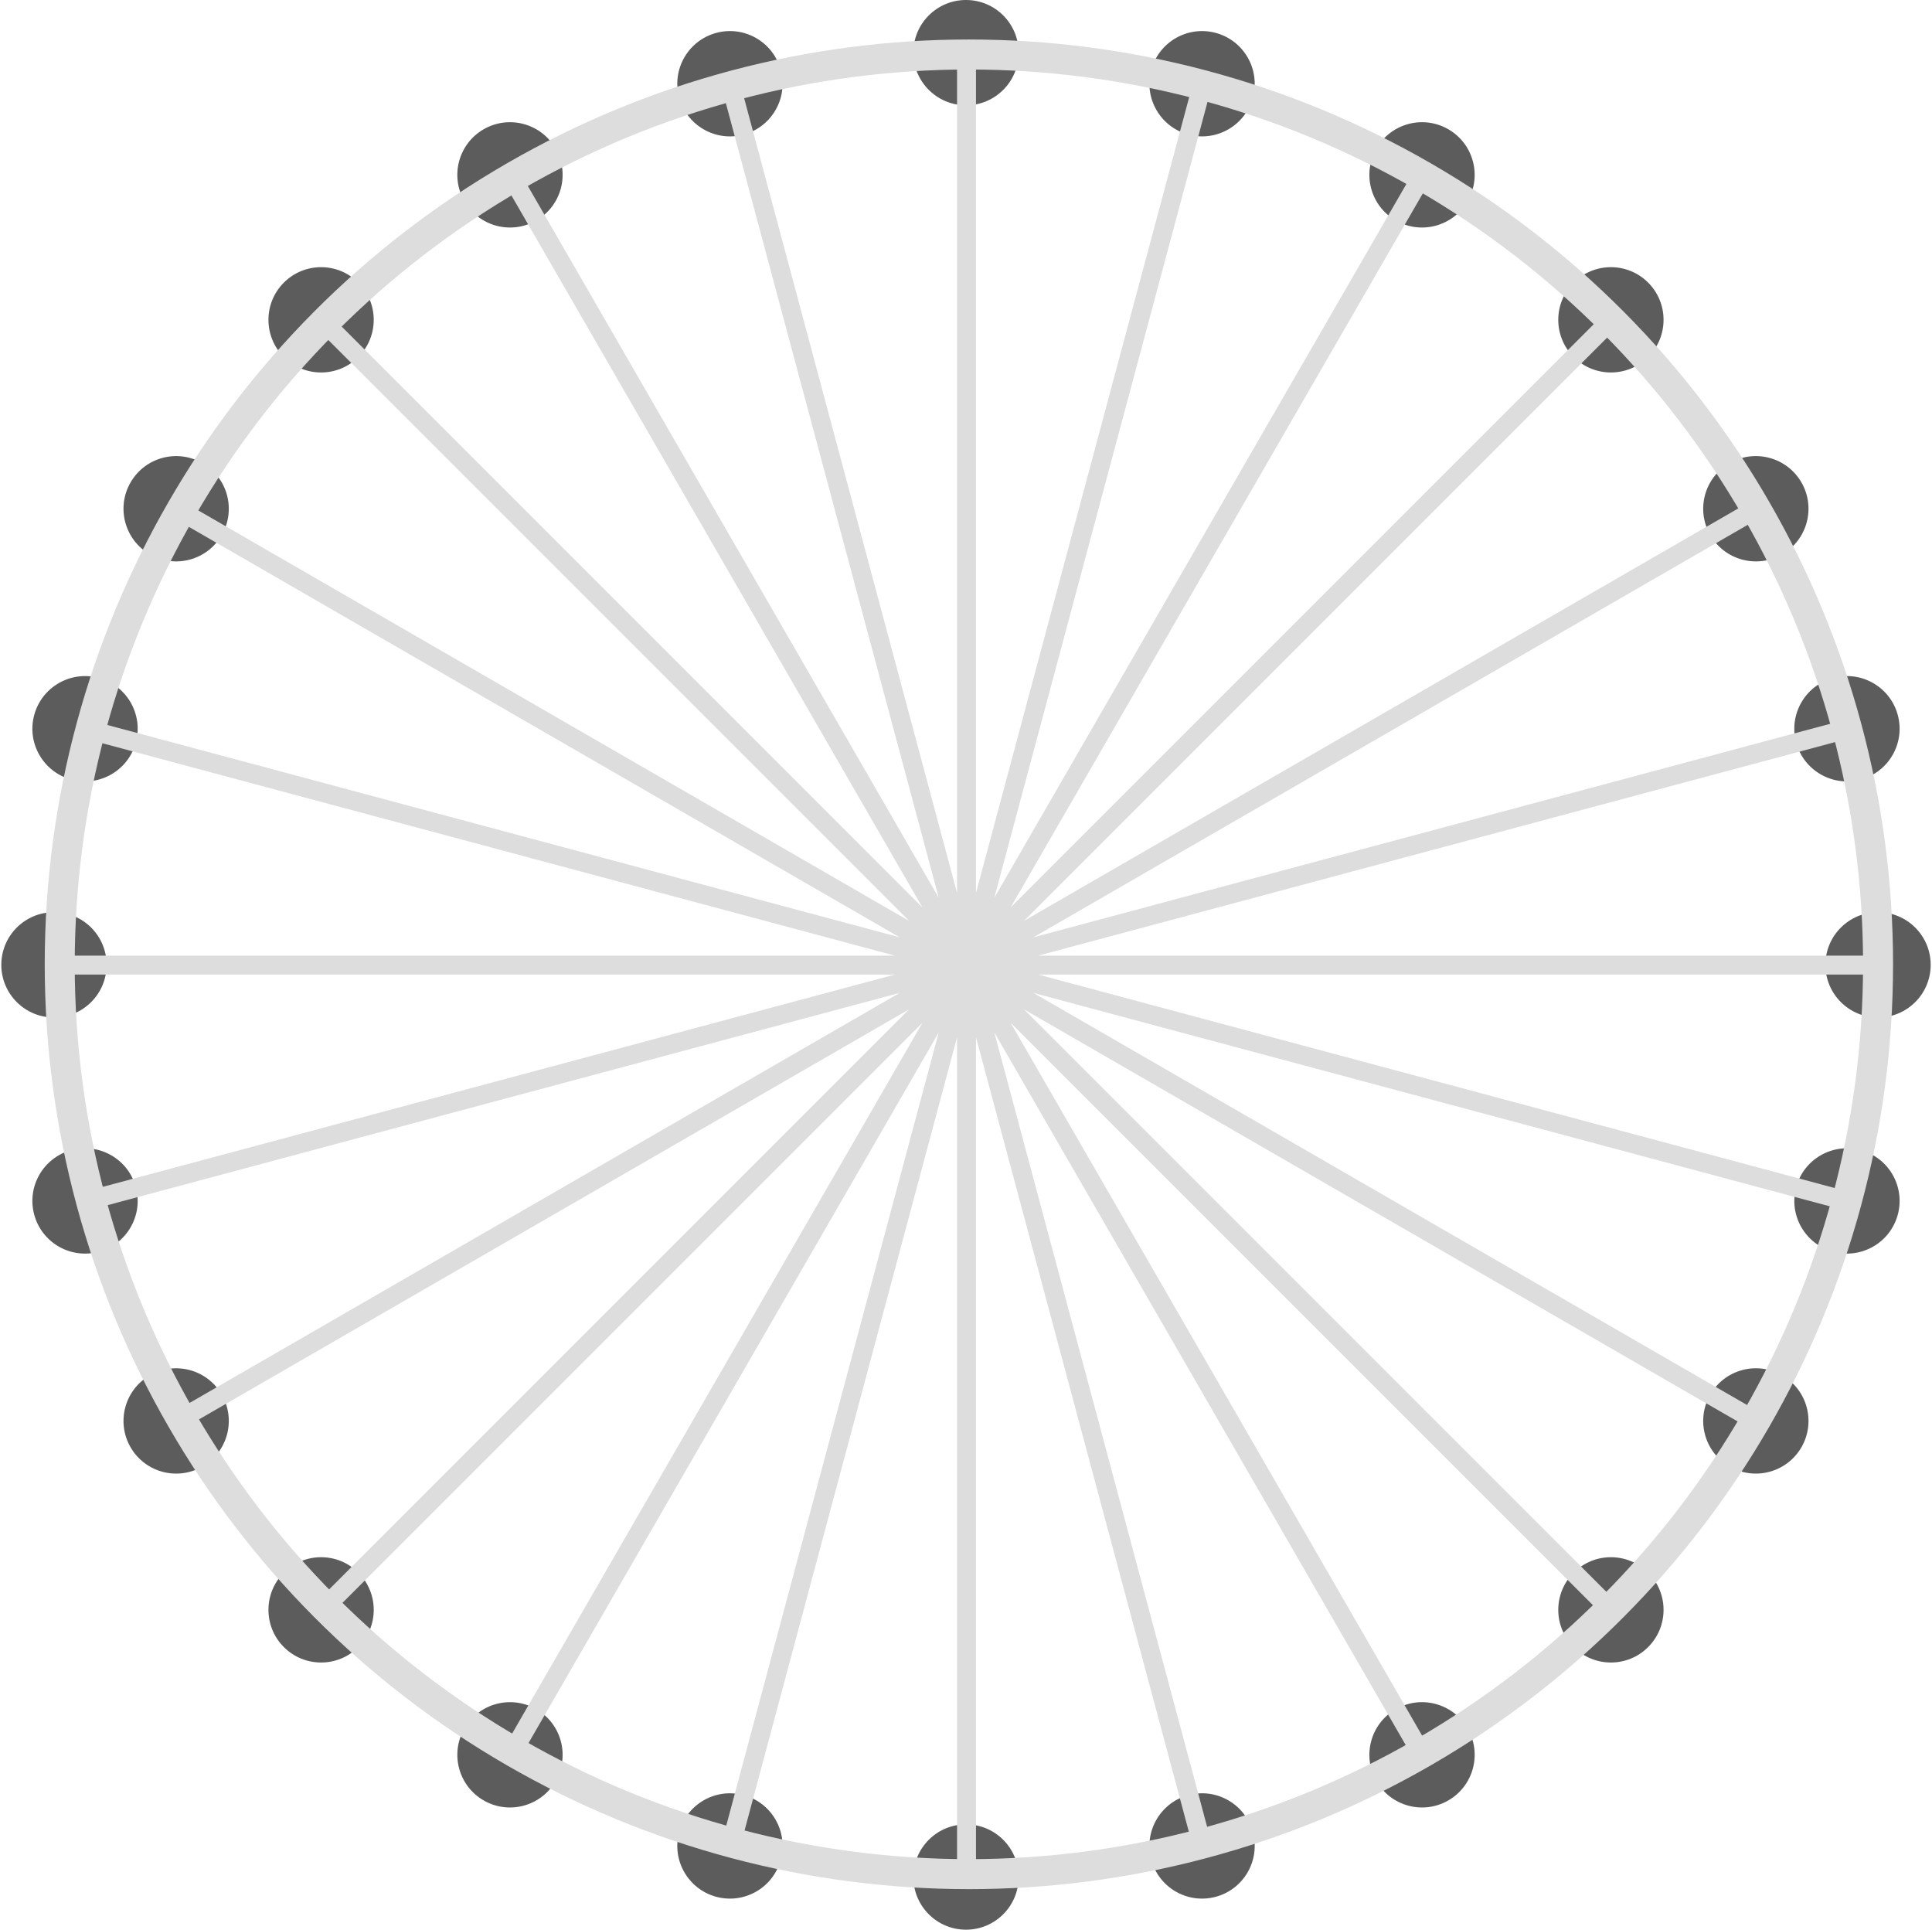 <svg width="734" height="733" viewBox="0 0 734 733" xmlns="http://www.w3.org/2000/svg"><title>wheel</title><g fill="none" fill-rule="evenodd"><path d="M367 40c-11.046 0-20-8.954-20-20s8.954-20 20-20 20 8.954 20 20-8.954 20-20 20zm84.504 11.125c-10.669-2.859-17-13.825-14.142-24.495 2.86-10.669 13.826-17 24.495-14.142 10.67 2.859 17.001 13.826 14.142 24.495-2.859 10.67-13.825 17.001-24.495 14.142zm78.746 32.618c-9.566-5.523-12.843-17.755-7.32-27.32 5.522-9.567 17.754-12.844 27.32-7.321 9.566 5.523 12.843 17.754 7.32 27.32-5.522 9.566-17.754 12.844-27.32 7.32zm67.62 51.887c-7.81-7.81-7.81-20.474 0-28.285 7.81-7.81 20.474-7.81 28.285 0 7.81 7.81 7.81 20.474 0 28.285-7.81 7.81-20.474 7.81-28.285 0zm51.887 67.62c-5.523-9.566-2.245-21.798 7.32-27.32 9.567-5.523 21.798-2.246 27.321 7.32 5.523 9.566 2.246 21.798-7.32 27.32-9.566 5.523-21.798 2.246-27.32-7.32zm32.618 78.746c-2.86-10.67 3.473-21.636 14.142-24.495 10.67-2.86 21.636 3.472 24.495 14.142 2.859 10.67-3.473 21.636-14.142 24.495-10.67 2.859-21.636-3.473-24.495-14.142zM693.5 366.5c0-11.046 8.954-20 20-20s20 8.954 20 20-8.954 20-20 20-20-8.954-20-20zm-11.125 84.504c2.859-10.669 13.825-17 24.495-14.142 10.669 2.86 17 13.826 14.142 24.495-2.859 10.67-13.826 17.001-24.495 14.142-10.67-2.859-17.001-13.825-14.142-24.495zm-32.618 78.746c5.523-9.566 17.755-12.843 27.32-7.32 9.567 5.522 12.844 17.754 7.321 27.32-5.523 9.566-17.754 12.843-27.32 7.32-9.566-5.522-12.844-17.754-7.32-27.32zm-51.887 67.62c7.81-7.81 20.474-7.81 28.285 0 7.81 7.81 7.81 20.474 0 28.285-7.81 7.81-20.474 7.81-28.285 0-7.81-7.81-7.81-20.474 0-28.285zm-67.62 51.887c9.566-5.523 21.798-2.245 27.32 7.32 5.523 9.567 2.246 21.798-7.32 27.321-9.566 5.523-21.798 2.246-27.32-7.32-5.523-9.566-2.246-21.798 7.32-27.32zm-78.746 32.618c10.67-2.86 21.636 3.473 24.495 14.142 2.86 10.67-3.472 21.636-14.142 24.495-10.67 2.859-21.636-3.473-24.495-14.142-2.859-10.67 3.473-21.636 14.142-24.495zM367 693c11.046 0 20 8.954 20 20s-8.954 20-20 20-20-8.954-20-20 8.954-20 20-20zm-84.504-11.125c10.669 2.859 17 13.825 14.142 24.495-2.86 10.669-13.826 17-24.495 14.142-10.67-2.859-17.001-13.826-14.142-24.495 2.859-10.67 13.825-17.001 24.495-14.142zm-78.746-32.618c9.566 5.523 12.843 17.755 7.32 27.32-5.522 9.567-17.754 12.844-27.32 7.321-9.566-5.523-12.843-17.754-7.32-27.32 5.522-9.566 17.754-12.844 27.32-7.32zm-67.62-51.887c7.81 7.81 7.81 20.474 0 28.285-7.81 7.81-20.474 7.81-28.285 0-7.81-7.81-7.81-20.474 0-28.285 7.81-7.81 20.474-7.81 28.285 0zm-51.887-67.62c5.523 9.566 2.245 21.798-7.32 27.32-9.567 5.523-21.798 2.246-27.321-7.32-5.523-9.566-2.246-21.798 7.32-27.32 9.566-5.523 21.798-2.246 27.32 7.32zm-32.618-78.746c2.86 10.67-3.473 21.636-14.142 24.495-10.67 2.86-21.636-3.472-24.495-14.142-2.859-10.67 3.473-21.636 14.142-24.495 10.67-2.859 21.636 3.473 24.495 14.142zM40.5 366.5c0 11.046-8.954 20-20 20s-20-8.954-20-20 8.954-20 20-20 20 8.954 20 20zm11.125-84.504c-2.859 10.669-13.825 17-24.495 14.142-10.669-2.86-17-13.826-14.142-24.495 2.859-10.67 13.826-17.001 24.495-14.142 10.67 2.859 17.001 13.825 14.142 24.495zm32.618-78.746c-5.523 9.566-17.755 12.843-27.32 7.32-9.567-5.522-12.844-17.754-7.321-27.32 5.523-9.566 17.754-12.843 27.32-7.32 9.566 5.522 12.844 17.754 7.32 27.32zm51.887-67.62c-7.81 7.81-20.474 7.81-28.285 0-7.81-7.81-7.81-20.474 0-28.285 7.81-7.81 20.474-7.81 28.285 0 7.81 7.81 7.81 20.474 0 28.285zm67.62-51.887c-9.566 5.523-21.798 2.245-27.32-7.32-5.523-9.567-2.246-21.798 7.32-27.321 9.566-5.523 21.798-2.246 27.32 7.32 5.523 9.566 2.246 21.798-7.32 27.32zm78.746-32.618c-10.67 2.86-21.636-3.473-24.495-14.142-2.86-10.67 3.472-21.636 14.142-24.495 10.67-2.859 21.636 3.473 24.495 14.142 2.859 10.67-3.473 21.636-14.142 24.495z" fill="#5C5C5C"/><ellipse stroke="#DDD" stroke-width="11.4" cx="368.1" cy="366.3" rx="345.408" ry="345.6"/><path d="M363.602 339.179V20.4h7.196v318.779l82.505-307.914 6.951 1.863-82.51 307.93L537.137 64.984l6.232 3.598L383.96 344.684l225.43-225.429 5.088 5.089-225.455 225.455 276.114-159.415 3.598 6.232-276.141 159.43 307.987-82.525 1.862 6.951-308.005 82.53h318.867v7.196H394.438l308.005 82.53-1.862 6.95-307.987-82.524 276.141 159.43-3.598 6.232-276.114-159.415 225.455 225.455-5.089 5.089-225.429-225.43L543.37 664.62l-6.232 3.598-159.393-276.076 82.51 307.931-6.95 1.863-82.506-307.914V712.8h-7.196V394.021l-82.505 307.914-6.95-1.863 82.509-307.93-159.393 276.075-6.231-3.598L350.44 388.516 125.01 613.945l-5.087-5.089 225.454-225.455L69.263 542.816l-3.598-6.232 276.142-159.43-307.988 82.525-1.862-6.951 308.005-82.53H21.095v-7.196h318.867l-308.005-82.53 1.862-6.95 307.988 82.524-276.142-159.43 3.598-6.232 276.114 159.415-225.454-225.455 5.088-5.089 225.429 225.43L191.032 68.58l6.231-3.598 159.393 276.076-82.51-307.931 6.95-1.863 82.506 307.914z" fill="#DDD"/></g></svg>